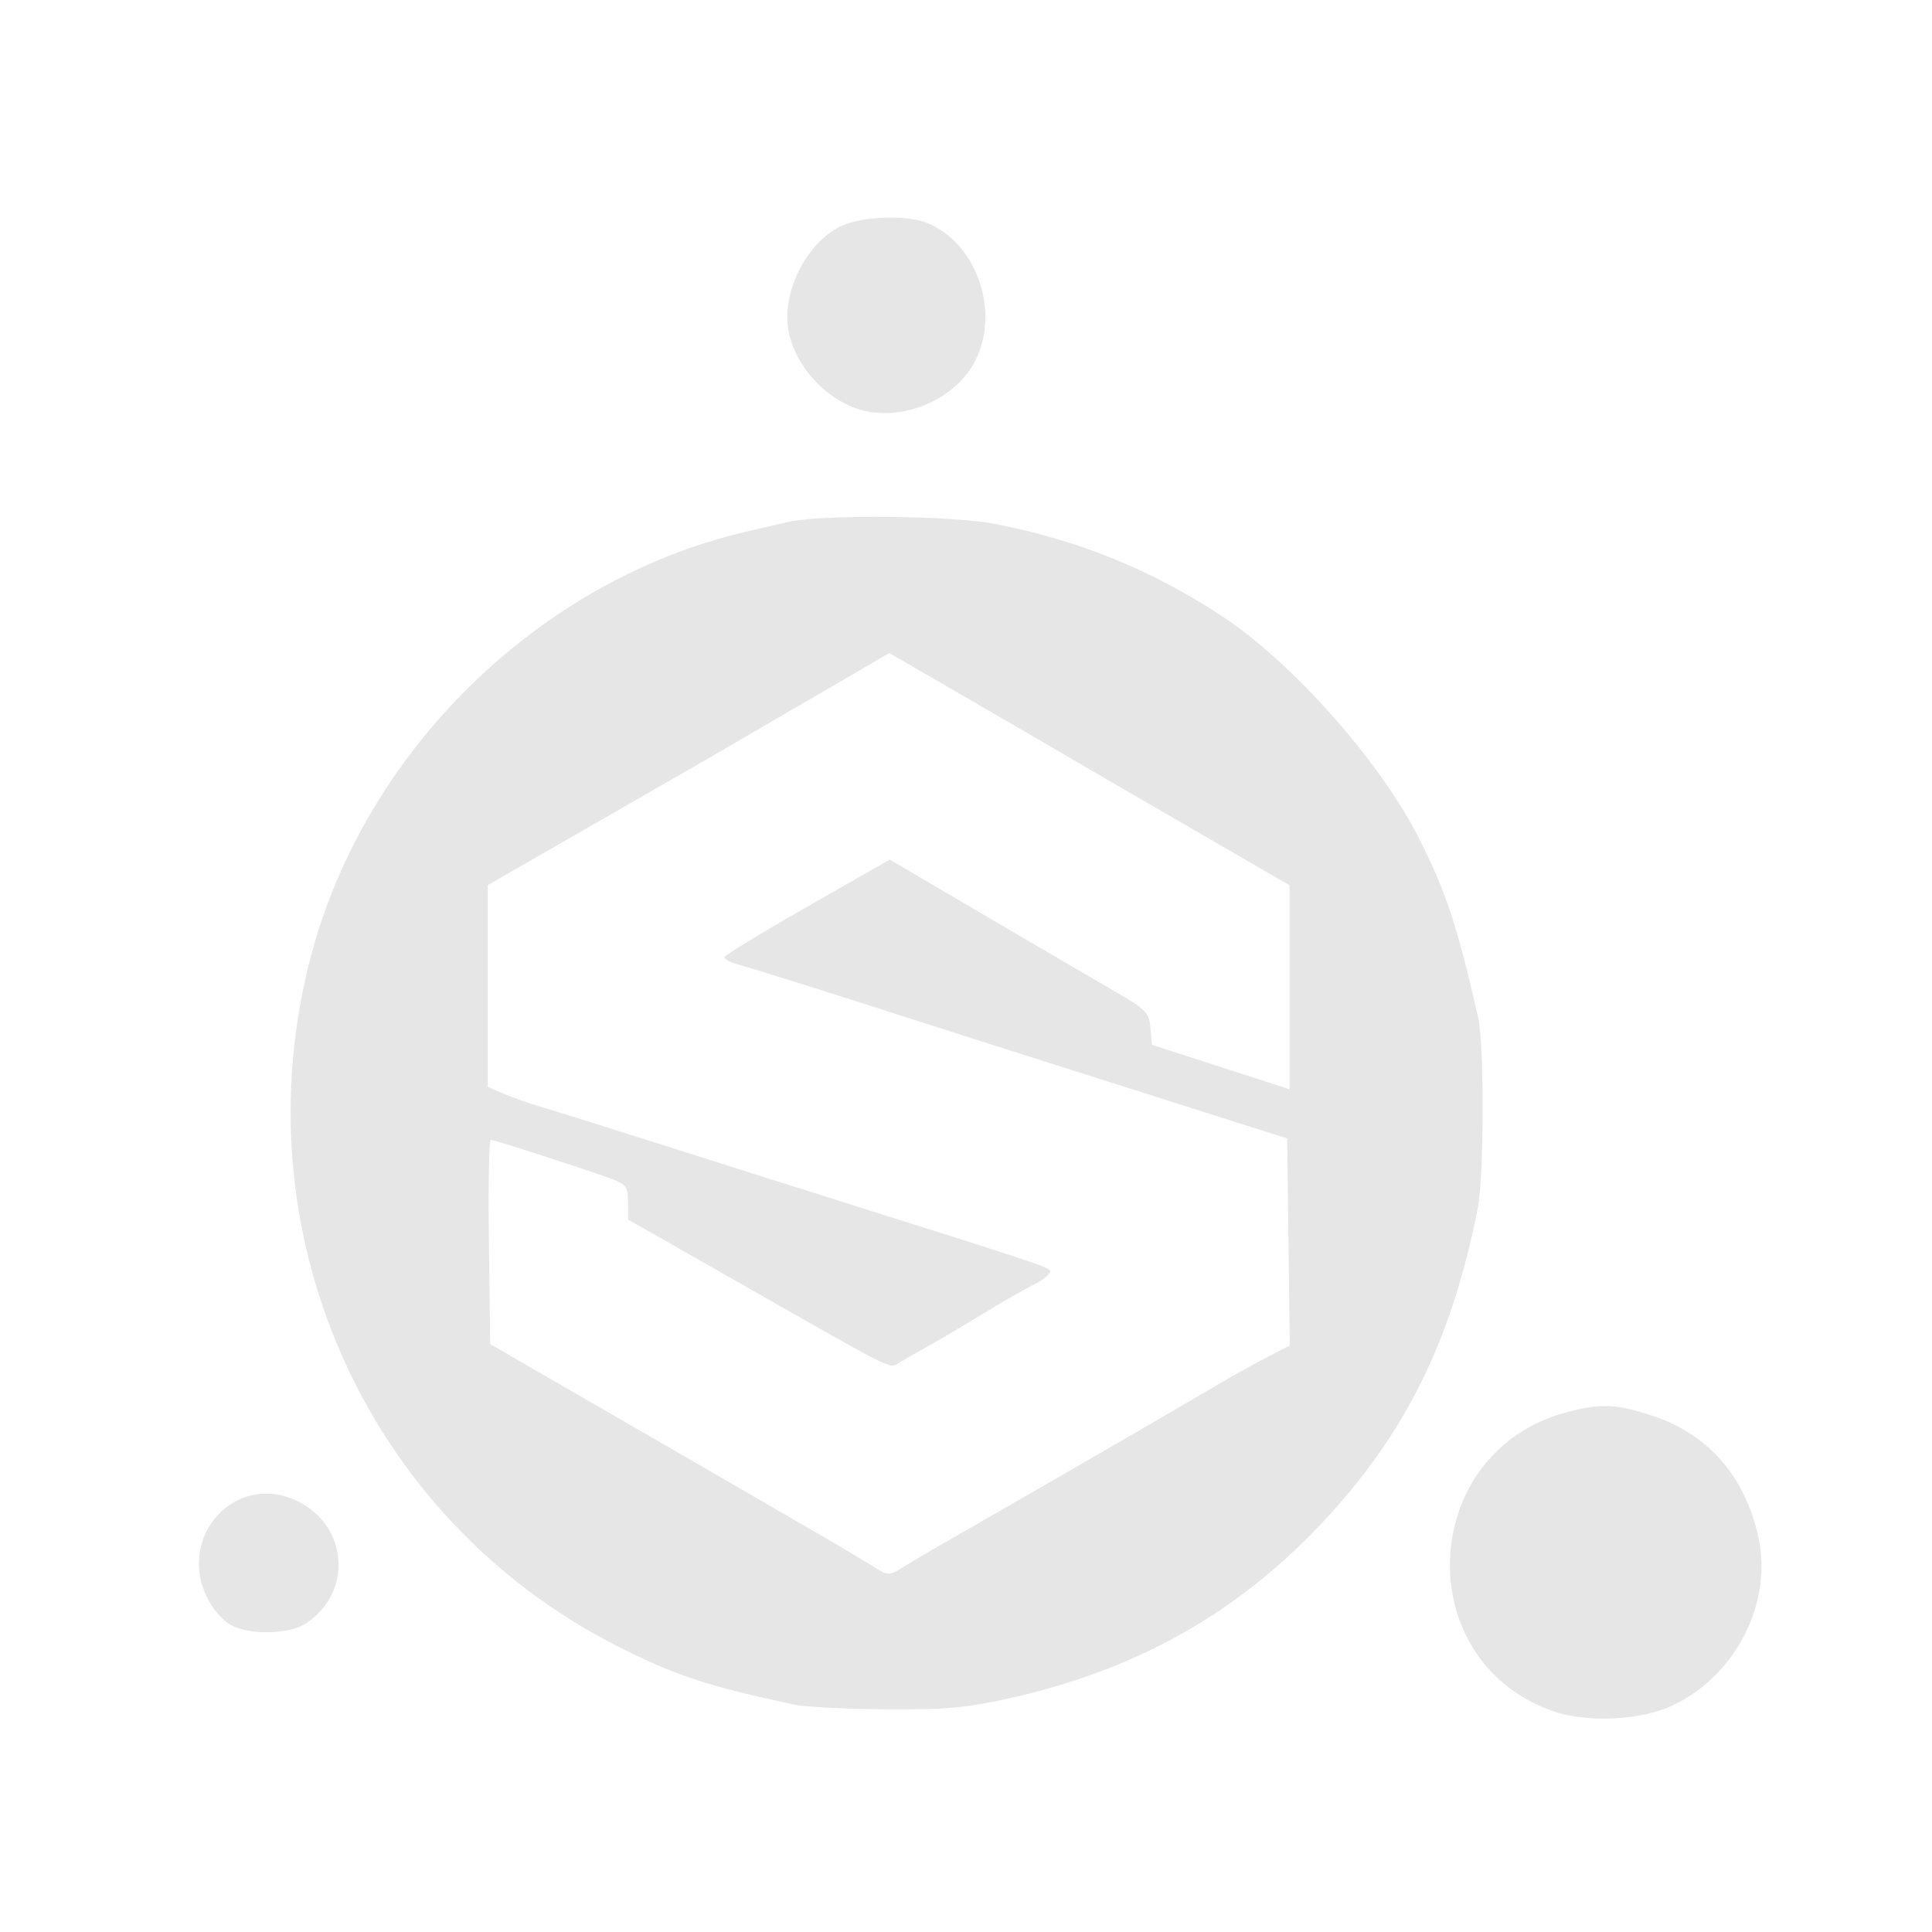 <?xml version="1.0" encoding="UTF-8" standalone="no"?>
<!-- Created with Inkscape (http://www.inkscape.org/) -->

<svg
   width="533.333"
   height="533.333"
   viewBox="0 0 141.111 141.111"
   version="1.1"
   id="svg1369"
   inkscape:version="1.1.1 (3bf5ae0d25, 2021-09-20)"
   xmlns:inkscape="http://www.inkscape.org/namespaces/inkscape"
   xmlns:sodipodi="http://sodipodi.sourceforge.net/DTD/sodipodi-0.dtd"
   xmlns="http://www.w3.org/2000/svg"
   xmlns:svg="http://www.w3.org/2000/svg">
  <sodipodi:namedview
     id="namedview1371"
     pagecolor="#505050"
     bordercolor="#eeeeee"
     borderopacity="1"
     inkscape:pageshadow="0"
     inkscape:pageopacity="0"
     inkscape:pagecheckerboard="0"
     inkscape:document-units="mm"
     showgrid="false"
     units="px"
     fit-margin-top="0"
     fit-margin-left="0"
     fit-margin-right="0"
     fit-margin-bottom="0"
     inkscape:zoom="0.64052329"
     inkscape:cx="216.22945"
     inkscape:cy="306.78041"
     inkscape:window-width="1920"
     inkscape:window-height="1141"
     inkscape:window-x="-7"
     inkscape:window-y="-7"
     inkscape:window-maximized="1"
     inkscape:current-layer="layer1" />
  <defs
     id="defs1366" />
  <g
     inkscape:label="Layer 1"
     inkscape:groupmode="layer"
     id="layer1"
     transform="translate(-1.26,177.532)">
    <path
       style="display:none;fill:#e6e6e6;stroke-width:0.353"
       d="M 13.792,-2.843 C 5.757,-4.046 -2.583,-8.265 -8.148,-13.94 c -2.924,-2.982 -3.064,-3.142 -4.223,-4.792 -3.805,-5.421 -5.887,-11.55 -5.701,-16.779 0.071,-1.998 -0.02,-3.154 -0.25,-3.153 -0.313,7.06e-4 -4.183,3.003 -5.914,4.587 -0.684,0.626 -0.933,0.829 -3.259,2.662 -2.024,1.595 -2.771,2.217 -3.622,3.017 -0.33,0.31 -3.018,2.486 -5.974,4.835 -5.544,4.407 -6.877,5.102 -9.796,5.107 -3.138,0.005 -5.749,-2.218 -6.083,-5.182 -0.134,-1.188 0.036,-1.99 0.728,-3.437 1.366,-2.857 0.664,-2.224 12.234,-11.034 2.037,-1.551 4.974,-3.774 6.526,-4.94 1.552,-1.165 3.775,-2.891 4.939,-3.834 1.164,-0.943 2.396,-1.94 2.738,-2.216 0.342,-0.276 0.743,-0.501 0.892,-0.501 0.149,0 0.521,-0.278 0.827,-0.617 0.306,-0.34 1,-0.935 1.543,-1.323 0.542,-0.388 2.215,-1.658 3.717,-2.822 1.502,-1.164 4.494,-3.466 6.648,-5.115 2.154,-1.649 3.918,-3.118 3.919,-3.263 0.001,-0.146 -5.472,-0.265 -12.162,-0.265 -13.594,0 -14.357,-0.111 -15.699,-2.282 -0.884,-1.43 -0.903,-2.657 -0.066,-4.219 0.814,-1.519 2.278,-2.735 4.202,-3.488 1.342,-0.526 3.936,-0.588 24.959,-0.599 12.904,-0.007 23.462,-0.14 23.462,-0.295 0,-0.156 -1.23,-1.262 -2.734,-2.458 -1.504,-1.196 -3.052,-2.466 -3.44,-2.821 -0.388,-0.355 -2.667,-2.215 -5.064,-4.133 -2.397,-1.918 -4.513,-3.891 -4.703,-4.384 -1.116,-2.903 1.928,-6.012 5.886,-6.012 1.467,0 3.813,0.826 4.691,1.652 0.375,0.353 2.466,1.991 4.645,3.64 6.101,4.616 11.04,8.41 11.949,9.18 0.453,0.384 0.907,0.698 1.008,0.698 0.102,0 1.432,1.032 2.956,2.293 1.524,1.261 2.936,2.293 3.137,2.293 0.201,0 0.365,0.127 0.365,0.282 0,0.155 1.211,1.147 2.692,2.205 1.48,1.058 2.945,2.201 3.253,2.541 0.309,0.34 0.764,0.617 1.012,0.617 0.248,0 0.451,0.132 0.451,0.294 0,0.162 0.875,0.897 1.944,1.633 1.069,0.737 2.935,2.315 4.145,3.507 5.644,5.561 8.456,10.255 10.206,17.038 1.06,4.109 1.133,10.992 0.157,14.922 -1.905,7.671 -6.191,14.491 -12.038,19.155 -2.708,2.16 -3.09,2.45 -3.913,2.968 -8.489,5.346 -18.981,7.475 -29.253,5.937 z M 28.761,-20.159 c 2.863,-1 4.896,-1.97 6.539,-3.118 2.215,-1.548 6.037,-5.771 7.148,-7.897 1.404,-2.689 2.565,-6.994 2.565,-9.515 0,-3.682 -1.63,-8.958 -3.678,-11.904 -0.998,-1.435 -4.995,-5.473 -5.419,-5.473 -0.188,0 -0.527,-0.222 -0.753,-0.494 -0.477,-0.575 -3.316,-2.019 -5.85,-2.975 -0.97,-0.366 -3.312,-0.875 -5.203,-1.13 -2.851,-0.385 -4.028,-0.384 -6.879,0.004 -4.4,0.599 -9.809,2.603 -11.043,4.09 -0.231,0.278 -0.573,0.506 -0.759,0.506 -0.603,0 -4.198,3.653 -5.382,5.468 -1.75,2.685 -2.219,3.669 -3,6.299 -1.765,5.947 -0.307,13.068 3.692,18.03 1.826,2.266 4.465,4.771 5.027,4.774 0.243,0.001 0.441,0.132 0.441,0.29 0,0.322 3.557,2.15 5.997,3.082 3.903,1.491 12.24,1.474 16.557,-0.034 z m -9.325,-7.813 c -1.461,-0.201 -4.751,-1.341 -6.505,-2.256 -1.963,-1.023 -4.834,-4.292 -5.86,-6.673 -1.118,-2.596 -1.193,-6.763 -0.159,-8.903 0.388,-0.803 0.706,-1.602 0.706,-1.776 0,-0.704 2.736,-3.586 4.569,-4.814 4.281,-2.868 9.256,-3.572 13.863,-1.963 5.567,1.945 8.725,5.419 9.864,10.848 1.013,4.831 -1.761,10.41 -6.596,13.261 -2.582,1.523 -7.356,2.622 -9.883,2.275 z"
       id="path2272" />
    <path
       style="display:none;fill:#e6e6e6;stroke-width:0.353"
       d="m -34.155,4.543 c 0.37,-0.922 2.199,-5.803 4.064,-10.848 1.865,-5.045 4.35,-11.712 5.522,-14.817 1.172,-3.104 2.571,-6.835 3.11,-8.29 0.539,-1.455 1.146,-3.07 1.351,-3.589 0.339,-0.86 0.257,-1.03 -0.932,-1.931 -0.717,-0.543 -8.826,-6.985 -18.02,-14.315 L -55.777,-62.573 h 22.211 22.211 l 3.229,-8.026 c 1.776,-4.414 4.207,-10.407 5.403,-13.317 1.195,-2.91 2.606,-6.403 3.135,-7.761 2.478,-6.36 3.718,-9.346 3.88,-9.345 0.097,7.7e-4 1.784,4.009 3.748,8.907 1.964,4.898 5.446,13.547 7.736,19.221 l 4.165,10.316 21.965,0.091 21.965,0.091 -16.237,13.053 c -8.93,7.179 -16.92,13.59 -17.756,14.247 l -1.519,1.194 0.653,1.628 c 0.359,0.896 2.179,5.756 4.045,10.801 1.865,5.045 4.353,11.712 5.529,14.817 1.176,3.104 2.495,6.678 2.932,7.941 0.437,1.263 1.042,2.891 1.345,3.616 0.303,0.725 0.492,1.319 0.42,1.319 -0.163,0 -1.656,-0.937 -21.931,-13.758 C 12.3,-13.264 4.7,-17.994 4.462,-18.052 c -0.382,-0.093 -10.941,6.465 -32.332,20.08 -3.622,2.305 -6.669,4.191 -6.771,4.191 -0.103,0 0.116,-0.754 0.486,-1.676 z"
       id="path2561" />
    <path
       style="display:none;fill:#e6e6e6;stroke-width:0.353"
       d="m 69.352,-77.781 v -8.496 l 1.836,2.746 c 3.587,5.363 8.933,10.182 14.266,12.862 l 2.757,1.385 H 78.782 69.352 Z m 60.678,8.353 c 0,-0.079 0.754,-0.576 1.676,-1.105 7.099,-4.076 13.991,-11.415 17.744,-18.894 3.44,-6.855 4.758,-12.792 4.456,-20.075 -0.269,-6.493 -1.307,-10.41 -4.277,-16.145 -4.359,-8.417 -12.567,-16.297 -21.824,-20.951 -18.196,-9.149 -37.366,-8.178 -55.541,2.813 l -2.91,1.76 v -15.136 -15.136 h 51.506 51.506 v 51.506 51.506 h -21.167 c -11.642,0 -21.167,-0.064 -21.167,-0.143 z m -25.586,-6.197 c -11.533,-1.643 -19.717,-7.871 -23.275,-17.713 -2.579,-7.134 -1.024,-14.011 4.374,-19.343 4.418,-4.364 10.474,-6.887 17.537,-7.305 4.038,-0.239 6.124,0.382 8.521,2.537 2.469,2.22 3.69,4.665 3.89,7.792 0.151,2.351 0.077,2.699 -0.998,4.717 -2.925,5.488 -8.826,8.225 -12.129,5.626 -1.211,-0.953 -2.277,-3.079 -2.553,-5.096 -0.276,-2.013 -1.091,-3.064 -2.378,-3.064 -4.108,0 -7.504,9.364 -5.172,14.266 0.953,2.003 3.539,4.496 5.911,5.698 5.513,2.793 13.716,2.767 18.965,-0.062 8.663,-4.668 14.054,-17.701 11.482,-27.758 -2.07,-8.094 -8.015,-13.515 -18.243,-16.634 -2.834,-0.864 -3.627,-0.947 -9.272,-0.972 -5.521,-0.024 -6.453,0.06 -8.819,0.796 -7.309,2.273 -15.758,8.746 -20.96,16.059 l -1.971,2.771 v -7.564 -7.564 l 2.381,-2.275 c 5.892,-5.63 13.308,-9.438 21.961,-11.28 5.572,-1.186 13.65,-1.115 18.496,0.161 12.514,3.296 21.911,12.792 25.242,25.509 2.842,10.85 0.787,22.739 -5.345,30.928 -3.041,4.061 -8.634,7.538 -14.58,9.064 -3.208,0.823 -9.749,1.176 -13.063,0.704 z"
       id="path2715" />
    <path
       style="display:none;fill:#e6e6e6;stroke-width:0.353"
       d="M 1.329,-28.696 C -18.62,-31.806 -35.14,-44.436 -43.334,-62.843 c -3.26,-7.322 -4.798,-14.823 -4.787,-23.345 0.026,-20.414 10.249,-38.63 27.764,-49.471 10.929,-6.765 24.609,-9.711 37.303,-8.034 19.602,2.59 36.058,14.341 44.798,31.992 6.363,12.851 7.681,28.291 3.576,41.917 -2.901,9.632 -7.11,16.819 -14.02,23.939 -9.21,9.49 -20.291,15.209 -33.258,17.163 -4.224,0.637 -12.584,0.63 -16.714,-0.014 z m 18.546,-6.527 c 16.146,-3.375 29.059,-13.339 36.491,-28.16 1.779,-3.548 3.28,-8.026 4.314,-12.87 1.023,-4.795 1.106,-14.355 0.165,-19.095 -2.939,-14.808 -11.415,-27.221 -23.835,-34.903 -5.762,-3.564 -11.665,-5.787 -18.899,-7.116 -4.086,-0.751 -12.628,-0.757 -16.762,-0.012 -25.438,4.583 -43.378,25.732 -43.386,51.148 -0.004,14.261 5.14,26.609 15.31,36.755 8.53,8.509 18.629,13.474 30.468,14.978 3.811,0.484 12.136,0.11 16.133,-0.725 z m 0.949,-5.678 c -1.556,-0.576 -1.586,-1.287 -0.764,-18.273 0.426,-8.813 0.702,-16.678 0.611,-17.477 C 20.325,-79.726 19.365,-80.949 8.791,-91.801 2.71,-98.04 2.918,-97.956 -6.782,-98.148 -10.941,-98.23 -18.661,-98.311 -23.938,-98.328 l -9.594,-0.031 -0.984,-0.847 c -0.966,-0.831 -0.976,-0.877 -0.529,-2.547 1.988,-7.432 9.365,-17.386 16.876,-22.771 5.863,-4.203 8.904,-5.258 11.268,-3.909 0.595,0.34 4.129,3.822 7.854,7.739 8.059,8.476 8.147,8.528 15.063,8.836 4.793,0.214 5.59,-0.012 6.319,-1.787 0.26,-0.633 0.558,-3.413 0.686,-6.41 0.324,-7.547 0.489,-8.606 1.508,-9.624 1.101,-1.101 2.299,-0.946 5.729,0.744 8.332,4.105 16.426,11.786 20.775,19.717 3.249,5.924 3.98,8.862 2.56,10.285 -0.707,0.708 -1.188,0.761 -8.495,0.927 l -7.745,0.176 -0.919,0.92 c -0.895,0.896 -0.92,1.047 -0.977,5.821 -0.08,6.741 -0.002,6.889 8.206,15.484 3.52,3.687 6.655,7.173 6.966,7.748 0.311,0.575 0.565,1.609 0.565,2.298 0,3.541 -6.856,12.281 -13.579,17.312 -5.837,4.367 -14.544,8.177 -16.789,7.346 z m 6.511,-50.024 c 1.365,-0.833 2.052,-2.709 1.763,-4.818 -0.686,-5.008 -5.944,-10.012 -10.529,-10.021 -3.2,-0.007 -4.515,1.326 -4.515,4.576 0,6.438 8.624,13.102 13.281,10.263 z"
       id="path2852" />
    <path
       style="display:none;fill:#e6e6e6;stroke-width:0.353"
       d="m 32.127,-32.281 -6.262,-0.105 v -52.549 -52.549 l 0.794,-0.166 c 2.105,-0.439 29.673,-2.693 31.802,-2.6 l 2.433,0.106 10.972,28.336 c 7.043,18.188 11.076,28.169 11.261,27.869 0.159,-0.257 5.333,-12.452 11.497,-27.101 l 11.208,-26.635 16.99,-0.092 16.99,-0.092 v 52.744 52.744 h -11.665 -11.665 l -3.328,-2.711 -3.328,-2.711 v -20.996 c 0,-12.152 -0.131,-20.855 -0.311,-20.661 -0.171,0.184 -3.461,6.169 -7.311,13.3 l -6.999,12.965 -12.004,-0.008 -12.004,-0.008 -8.907,-16.308 -8.907,-16.308 -1.51e-4,1.862 c -8.5e-5,1.024 0.563,11.342 1.251,22.929 0.688,11.587 1.204,21.702 1.147,22.478 -0.1,1.352 -0.2,1.458 -2.397,2.565 -3.154,1.589 -11.397,3.975 -13.406,3.88 -0.873,-0.041 -4.405,-0.122 -7.849,-0.18 z"
       id="path3008" />
    <path
       style="display:none;fill:#e6e6e6;stroke-width:0.353"
       d="m 58.463,-47.224 c -0.627,-0.692 -0.672,-1.399 -0.672,-10.438 v -9.696 l 0.833,-0.674 c 0.776,-0.629 1.513,-0.674 10.875,-0.674 h 10.042 l 1.031,1.031 1.031,1.031 v 8.864 c 0,9.253 -0.186,10.535 -1.603,11.079 -0.314,0.121 -5.137,0.219 -10.718,0.219 -9.868,0 -10.166,-0.02 -10.819,-0.743 z m 1.041,-35.591 c -1.586,-0.64 -1.89,-1.635 -1.884,-6.167 0.007,-4.978 0.489,-10.055 1.13,-11.907 0.71,-2.05 3.258,-5.286 5.762,-7.319 1.256,-1.019 4.227,-2.962 6.6,-4.317 5.502,-3.14 7.18,-4.444 8.793,-6.829 1.466,-2.169 1.886,-4.081 1.598,-7.265 -0.612,-6.752 -8.384,-11.551 -14.789,-9.132 -4.411,1.665 -7.689,6.13 -7.69,10.472 -3.42e-4,2.648 -0.655,3.622 -2.659,3.953 -0.769,0.127 -5.341,0.152 -10.159,0.055 -8.237,-0.166 -8.792,-0.219 -9.292,-0.882 -0.433,-0.575 -0.5,-1.555 -0.358,-5.292 0.199,-5.268 0.742,-7.606 2.736,-11.793 4.48,-9.408 12.868,-15.847 23.777,-18.253 3.034,-0.669 10.455,-0.762 13.481,-0.169 12.895,2.528 22.924,11.682 26.304,24.008 1.116,4.07 1.105,12.871 -0.02,16.774 -1.901,6.592 -5.276,10.75 -12.943,15.946 -7.308,4.953 -8.268,6.319 -8.642,12.3 -0.133,2.138 -0.428,4.235 -0.655,4.659 -0.229,0.427 -1.001,0.934 -1.731,1.137 -1.59,0.442 -18.273,0.459 -19.361,0.02 z"
       id="path3148" />
    <path
       style="display:none;fill:#e6e6e6;stroke-width:0.361"
       d="m 29.404,-51.582 c -0.869,-0.43 -1.878,-1.323 -2.346,-2.075 -0.819,-1.317 -0.821,-1.365 -1.001,-19.548 L 25.876,-91.434 14.745,-91.614 3.613,-91.795 2.901,-92.674 c -0.492,-0.608 -0.642,-1.166 -0.485,-1.805 0.492,-2.011 0.395,-1.994 12.373,-2.189 l 11.087,-0.18 0.18,-18.228 c 0.128,-12.912 0.303,-18.439 0.601,-18.95 0.807,-1.386 2.578,-2.767 3.961,-3.088 0.767,-0.178 9.15,-0.327 18.629,-0.332 l 17.235,-0.009 v -10.78 c 0,-10.359 0.03,-10.817 0.748,-11.731 0.978,-1.243 2.575,-1.271 3.78,-0.065 l 0.886,0.886 v 10.832 10.832 l 17.957,0.103 c 20.047,0.115 19.234,0.013 21.278,2.691 l 1.011,1.326 0.1,18.166 0.1,18.166 h 10.289 c 10.953,0 12.283,0.179 13.133,1.767 0.473,0.883 0.174,2.348 -0.611,3.001 -0.42,0.349 -3.333,0.511 -11.605,0.646 l -11.044,0.18 -0.18,18.228 c -0.128,12.912 -0.303,18.439 -0.601,18.95 -0.657,1.128 -2.367,2.623 -3.484,3.045 -0.695,0.262 -13.088,0.384 -39.163,0.384 -37.977,-2.56e-4 -38.154,-0.004 -39.672,-0.755 z m 54.371,-17.653 14.095,-8.121 0.009,-7.6 0.009,-7.6 -7.851,-2.484 c -4.318,-1.366 -13.341,-4.215 -20.051,-6.329 -6.71,-2.114 -12.212,-3.986 -12.226,-4.16 -0.013,-0.173 2.534,-1.775 5.662,-3.56 l 5.688,-3.245 1.666,0.911 c 4.249,2.323 16.854,9.851 17.091,10.207 0.146,0.22 0.271,0.805 0.278,1.301 0.013,0.835 0.344,1.008 4.427,2.304 2.428,0.771 4.618,1.475 4.866,1.564 0.352,0.127 0.451,-1.496 0.451,-7.36 v -7.522 l -4.783,-2.756 c -2.63,-1.516 -8.356,-4.823 -12.724,-7.349 -4.368,-2.527 -8.687,-5.014 -9.599,-5.528 l -1.658,-0.934 -5.922,3.442 c -3.257,1.893 -9.698,5.622 -14.314,8.286 l -8.392,4.843 -3.9e-5,7.6 -3.8e-5,7.6 11.821,3.712 c 25.402,7.976 28.23,8.89 28.237,9.127 0.009,0.21 -4.942,3.235 -9.938,6.076 l -1.463,0.832 -8.463,-4.809 C 49.971,-86.879 50.242,-86.688 50.242,-88.147 v -1.175 l -4.422,-1.389 c -2.432,-0.764 -4.625,-1.459 -4.873,-1.546 -0.352,-0.123 -0.449,1.502 -0.442,7.371 l 0.009,7.528 14.159,8.192 c 7.787,4.505 14.35,8.16 14.584,8.121 0.234,-0.038 6.768,-3.725 14.52,-8.192 z"
       id="path3368" />
    <path
       style="fill:#e6e6e6;stroke-width:0.353"
       d="m 114.619,-52.577 c -10.462,-3.727 -9.738,-18.929 1.038,-21.798 2.509,-0.668 3.637,-0.625 6.276,0.242 4.087,1.342 6.781,4.422 7.758,8.873 1.046,4.765 -1.614,10.043 -6.174,12.25 -2.37,1.147 -6.35,1.341 -8.898,0.434 z m -55.327,-0.445 c -6.433,-1.377 -8.754,-2.147 -13.009,-4.314 -18.403,-9.373 -27.659,-30.35 -22.278,-50.487 3.994,-14.948 16.633,-27.287 31.582,-30.836 0.873,-0.207 2.332,-0.545 3.243,-0.751 2.464,-0.558 11.979,-0.468 15.101,0.143 6.153,1.203 11.444,3.355 16.597,6.75 5.165,3.403 11.577,10.645 14.4,16.265 1.976,3.933 2.77,6.346 4.296,13.049 0.452,1.985 0.429,11.6 -0.033,13.938 -1.788,9.037 -4.852,15.561 -10.155,21.625 -6.45,7.374 -14.102,11.897 -23.871,14.108 -3.259,0.738 -4.729,0.873 -9.172,0.846 -2.91,-0.018 -5.927,-0.168 -6.703,-0.334 z m 8.29,-10.264 c 0.679,-0.416 1.711,-1.027 2.293,-1.358 2.789,-1.586 13.405,-7.707 16.228,-9.357 1.746,-1.021 3.889,-2.273 4.763,-2.783 0.873,-0.51 2.265,-1.275 3.093,-1.699 l 1.506,-0.771 -0.095,-7.563 -0.095,-7.563 -4.763,-1.513 c -2.619,-0.832 -8.096,-2.57 -12.171,-3.863 -4.075,-1.292 -9.551,-3.04 -12.171,-3.884 -4.744,-1.528 -9.691,-3.078 -11.201,-3.511 -0.437,-0.125 -0.793,-0.336 -0.792,-0.468 0.001,-0.132 2.718,-1.79 6.036,-3.684 l 6.034,-3.444 7.105,4.17 c 3.908,2.293 8.168,4.784 9.468,5.535 2.132,1.231 2.374,1.486 2.469,2.594 l 0.106,1.229 5.027,1.623 5.027,1.623 v -7.449 -7.449 l -7.497,-4.342 c -4.123,-2.388 -8.37,-4.856 -9.437,-5.483 -1.067,-0.628 -4.271,-2.49 -7.121,-4.14 l -5.18,-2.999 -5.756,3.353 c -7.8,4.544 -6.922,4.036 -15.722,9.09 l -7.849,4.508 v 7.368 7.368 l 1.147,0.498 c 0.631,0.274 1.94,0.73 2.91,1.014 0.97,0.284 5.018,1.552 8.996,2.818 3.978,1.266 10.089,3.201 13.582,4.302 12.739,4.013 14.117,4.467 14.418,4.76 0.17,0.165 -0.355,0.636 -1.18,1.056 -0.817,0.417 -2.543,1.406 -3.834,2.199 -1.292,0.792 -3.063,1.839 -3.936,2.325 -0.873,0.487 -1.84,1.041 -2.149,1.232 -0.622,0.384 -0.181,0.61 -12.272,-6.28 l -7.429,-4.233 -0.011,-1.275 c -0.01,-1.178 -0.125,-1.316 -1.51,-1.808 -2.407,-0.856 -8.259,-2.738 -8.513,-2.738 -0.128,0 -0.19,3.356 -0.137,7.458 l 0.095,7.458 3.351,1.941 c 1.843,1.067 3.828,2.213 4.41,2.546 1.219,0.697 9.609,5.547 12.612,7.29 1.116,0.648 2.941,1.707 4.057,2.353 1.116,0.647 2.584,1.519 3.263,1.939 1.501,0.928 1.32,0.927 2.822,0.007 z m -49.475,4.439 c -0.533,-0.289 -1.287,-1.149 -1.676,-1.912 -2.348,-4.603 2.143,-9.385 6.654,-7.083 3.628,1.851 3.912,6.647 0.526,8.88 -1.231,0.812 -4.11,0.872 -5.504,0.116 z m 45.852,-88.801 c -2.856,-0.917 -5.196,-3.924 -5.196,-6.677 0,-2.993 2.085,-6.188 4.512,-6.915 1.729,-0.518 4.296,-0.537 5.608,-0.042 3.735,1.411 5.523,6.66 3.505,10.287 -1.548,2.782 -5.411,4.316 -8.428,3.347 z"
       id="path3509" />
  </g>
</svg>
